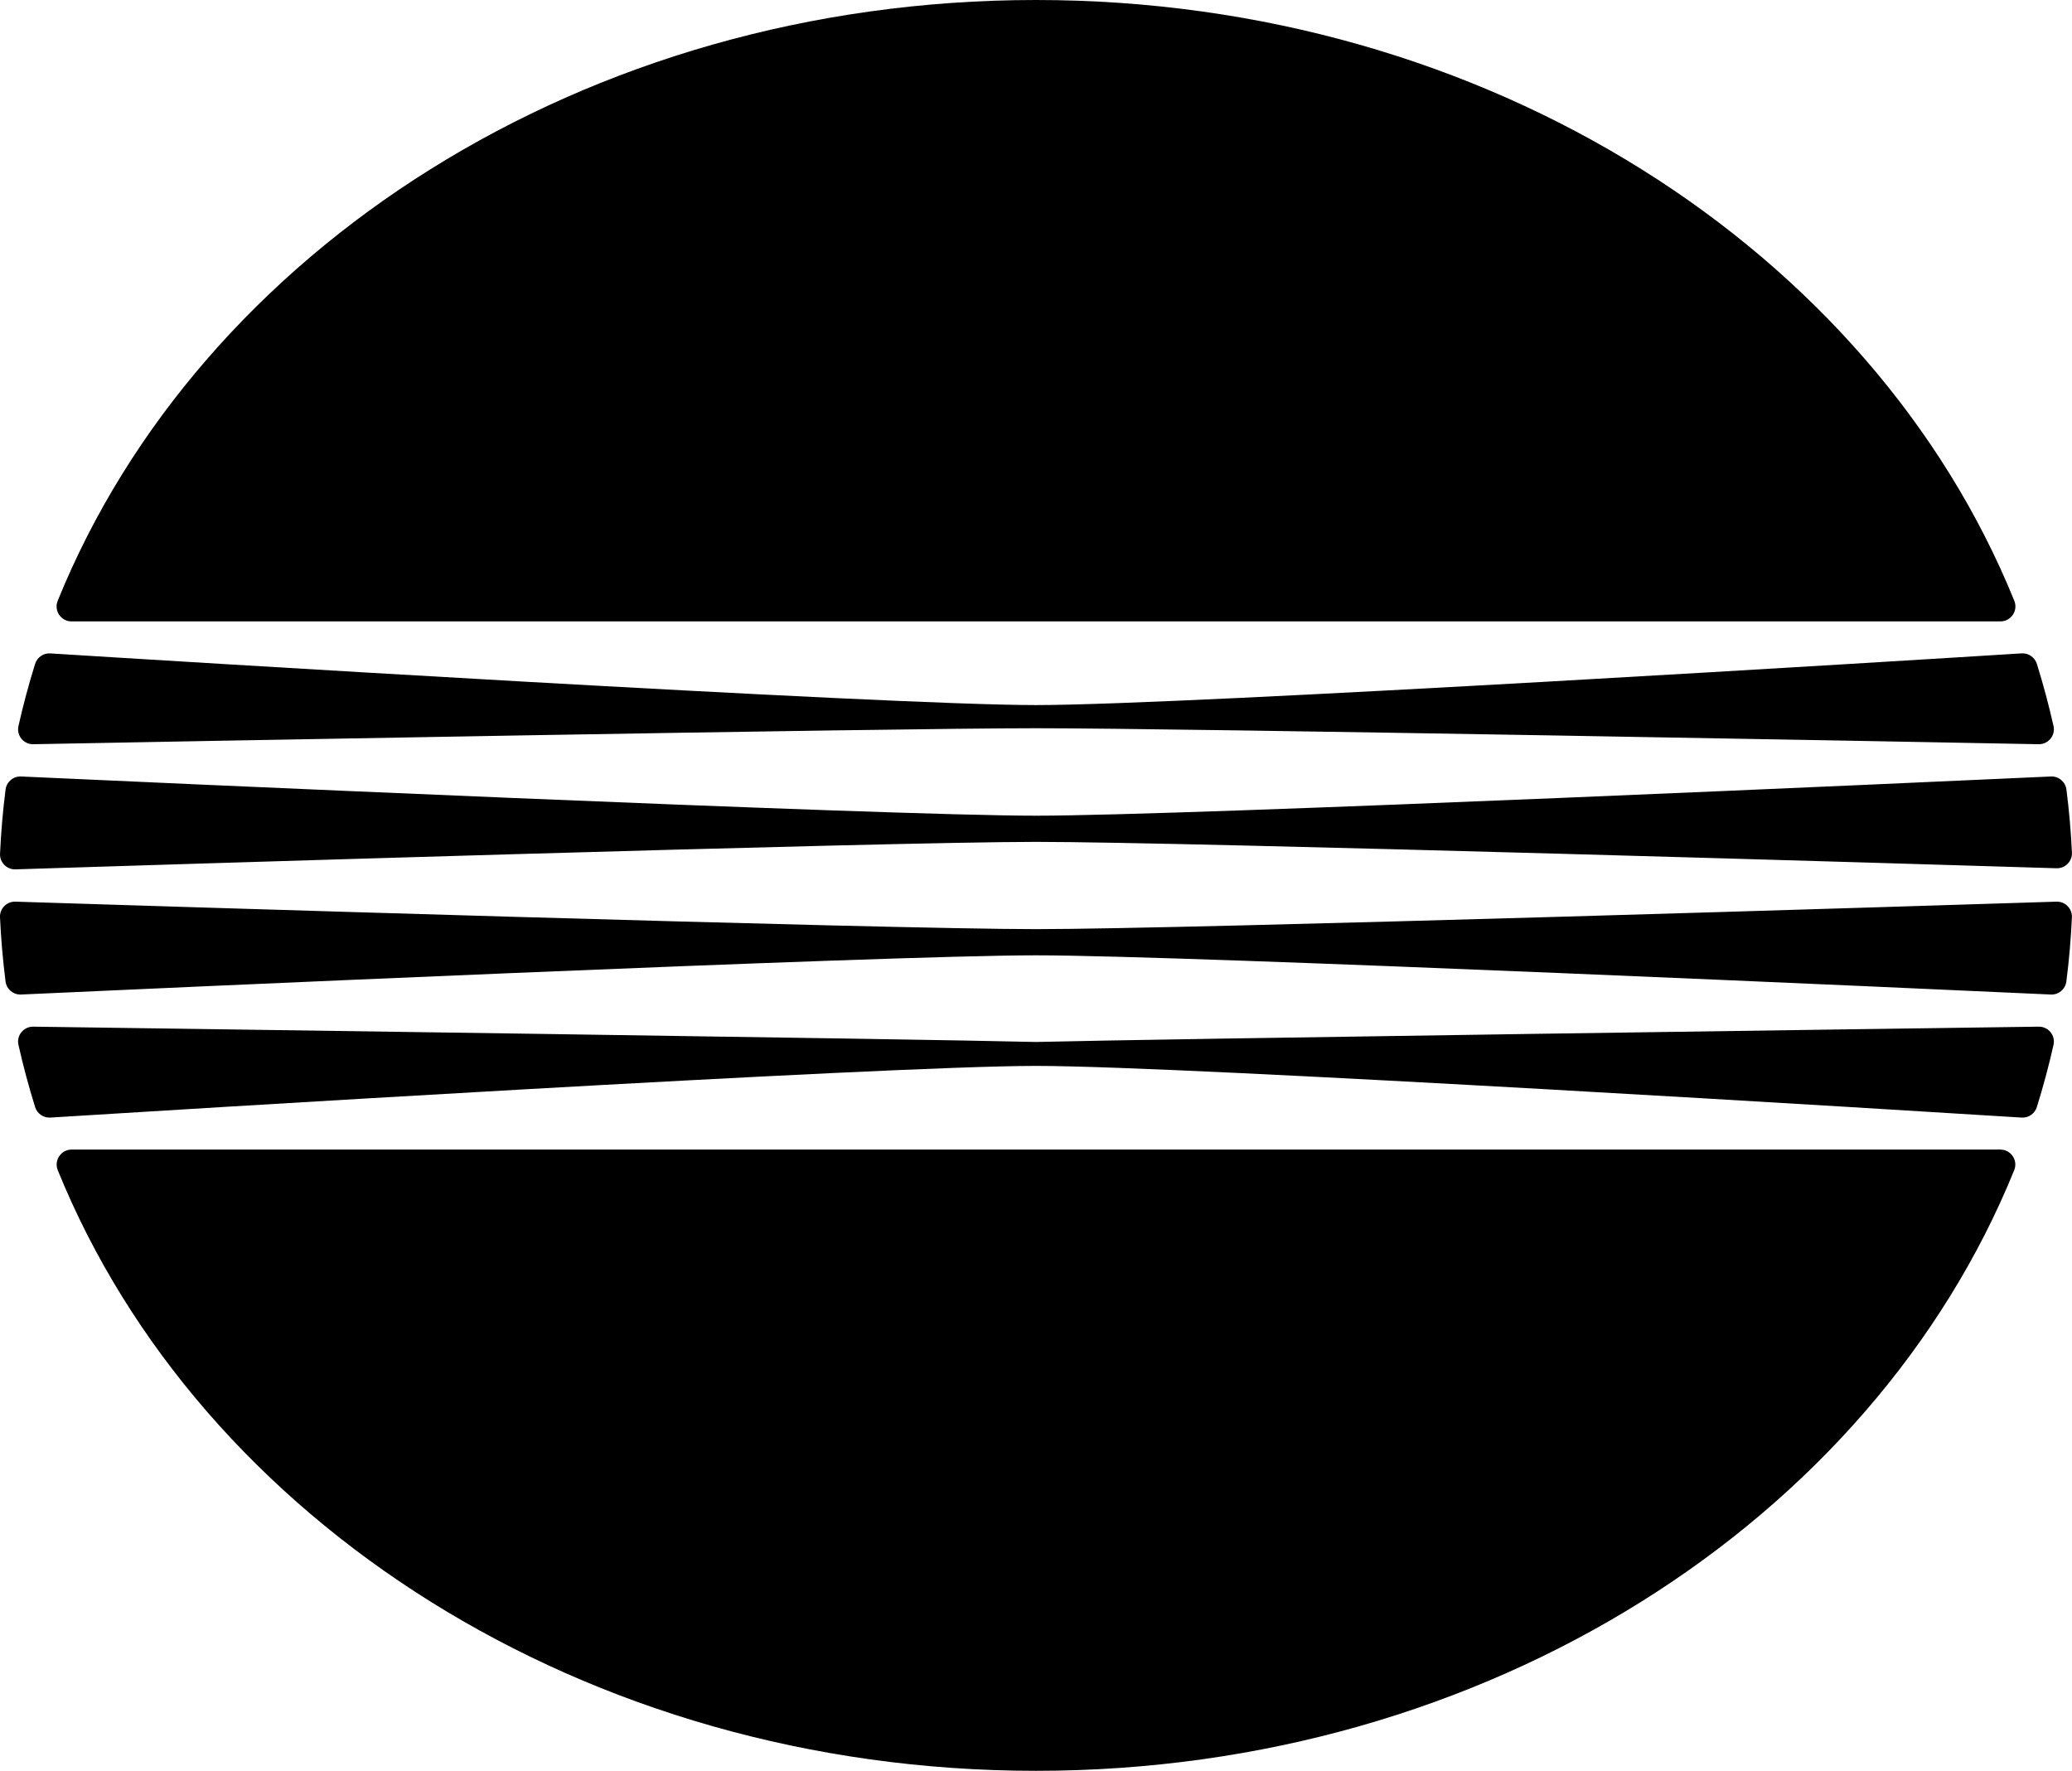 <svg data-name="Layer 1" xmlns="http://www.w3.org/2000/svg" viewBox="0 0 623.51 532.92"><path d="M21.54 187.01h580.43c3.2 0 5.38-3.24 4.18-6.2C563.43 75.49 447.75 0 311.75 0S60.08 75.49 17.36 180.81c-1.2 2.96.98 6.2 4.18 6.2ZM601.95 345.96H21.56c-3.2 0-5.38 3.24-4.18 6.2 42.73 105.29 158.39 180.76 294.37 180.76s251.64-75.47 294.37-180.76c1.2-2.96-.98-6.2-4.18-6.2ZM4.65 261.63c35.9-1.14 261.62-8.27 307.1-8.27s271.19 6.84 307.1 7.94c2.62.08 4.76-2.09 4.64-4.7-.3-6.39-.85-12.72-1.66-18.99-.3-2.33-2.33-4.04-4.67-3.93-33.36 1.53-259.63 11.8-305.41 11.8s-272.04-10.27-305.4-11.8c-2.34-.11-4.38 1.6-4.67 3.93-.82 6.37-1.37 12.82-1.67 19.32-.12 2.62 2.03 4.78 4.65 4.7ZM10.03 223.97c38.09-.72 256.62-4.81 301.72-4.81s263.64 4.09 301.72 4.81c2.91.05 5.12-2.63 4.48-5.47-1.42-6.31-3.09-12.55-5.01-18.7-.62-1.98-2.51-3.3-4.58-3.17-30.46 1.91-250.61 15.56-296.61 15.56S45.61 198.55 15.14 196.64c-2.08-.13-3.96 1.18-4.58 3.17-1.92 6.15-3.59 12.39-5.01 18.7-.64 2.84 1.57 5.52 4.48 5.47ZM618.85 271.35c-35.91 1.14-261.62 8.27-307.1 8.27s-271.19-7.13-307.1-8.27c-2.62-.08-4.77 2.08-4.65 4.7.3 6.5.86 12.94 1.67 19.32.3 2.33 2.33 4.04 4.67 3.93 33.36-1.53 259.62-11.8 305.4-11.8s272.04 10.27 305.4 11.8c2.34.11 4.38-1.6 4.67-3.93.82-6.38 1.38-12.82 1.67-19.32.12-2.62-2.03-4.78-4.65-4.7ZM613.49 308.97c-38.84.54-266.18 3.71-301.74 4.61-35.56-.9-262.9-4.07-301.74-4.61-2.9-.04-5.1 2.64-4.46 5.47 1.42 6.32 3.1 12.57 5.02 18.73.62 1.98 2.51 3.3 4.58 3.16 30.46-1.9 250.6-15.55 296.6-15.55s266.14 13.65 296.6 15.55c2.08.13 3.96-1.18 4.58-3.16 1.92-6.16 3.6-12.4 5.02-18.73.64-2.83-1.56-5.51-4.46-5.47Z"></path></svg>